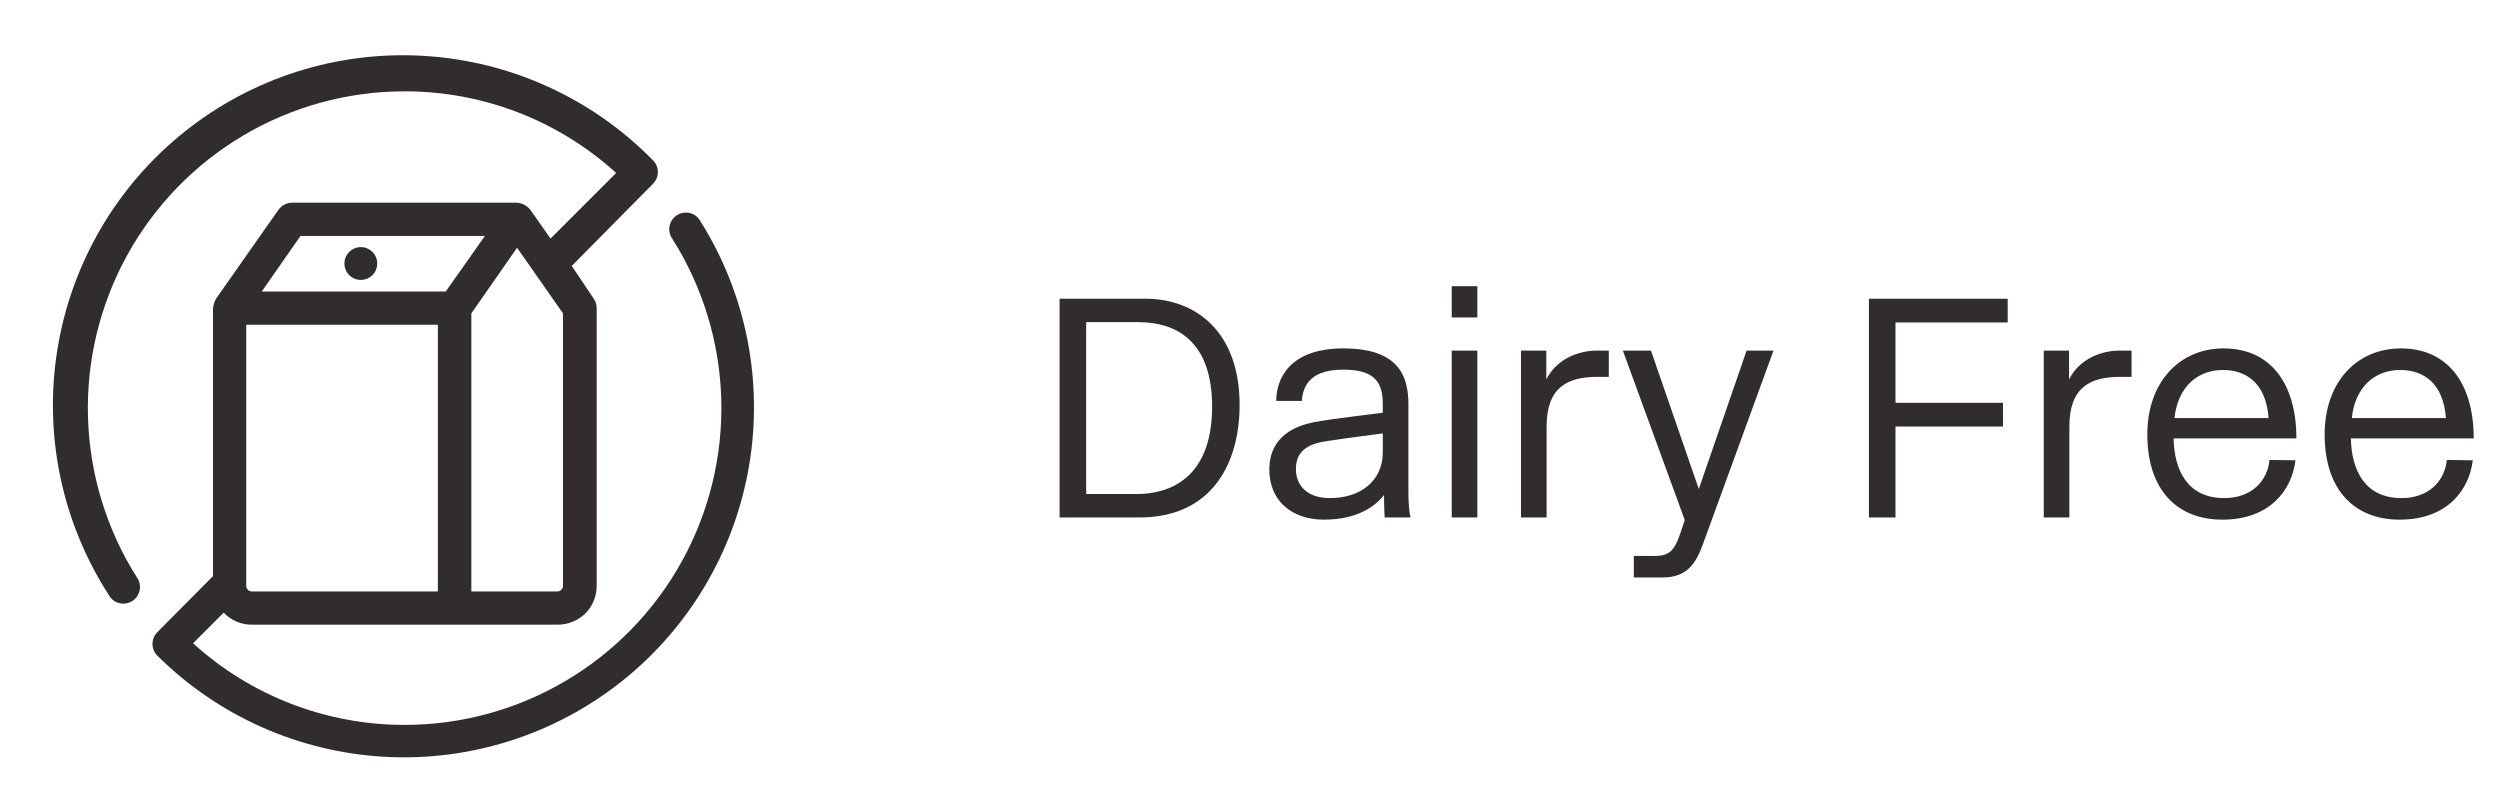 <svg width="160" height="52" viewBox="0 0 160 52" fill="none" xmlns="http://www.w3.org/2000/svg">
<path fill-rule="evenodd" clip-rule="evenodd" d="M44.839 14.176C44.771 14.045 44.676 13.931 44.562 13.838C44.447 13.746 44.314 13.679 44.172 13.641C44.03 13.602 43.882 13.594 43.736 13.616C43.59 13.638 43.451 13.69 43.327 13.769C43.202 13.848 43.096 13.951 43.013 14.073C42.931 14.195 42.875 14.333 42.849 14.478C42.822 14.623 42.827 14.772 42.861 14.915C42.895 15.058 42.958 15.193 43.047 15.31C44.98 18.377 46.055 21.906 46.16 25.53C46.265 29.154 45.397 32.74 43.645 35.914C41.894 39.088 39.323 41.734 36.202 43.577C33.08 45.42 29.521 46.393 25.895 46.393C20.89 46.398 16.062 44.536 12.356 41.17L14.316 39.21C14.545 39.452 14.821 39.645 15.127 39.777C15.432 39.91 15.761 39.979 16.094 39.98H35.696C36.354 39.977 36.986 39.722 37.46 39.266C37.925 38.796 38.186 38.163 38.188 37.502V19.72C38.188 19.5 38.119 19.285 37.992 19.104L36.592 17.018L41.787 11.768C41.887 11.669 41.966 11.551 42.02 11.421C42.074 11.291 42.102 11.152 42.102 11.012C42.102 10.871 42.074 10.732 42.02 10.602C41.966 10.472 41.887 10.354 41.787 10.255C37.904 6.294 32.688 3.914 27.151 3.577C21.614 3.239 16.149 4.968 11.813 8.429C7.478 11.89 4.58 16.836 3.682 22.31C2.784 27.785 3.949 33.397 6.952 38.062C7.02 38.193 7.114 38.307 7.229 38.4C7.344 38.492 7.476 38.559 7.619 38.597C7.761 38.635 7.909 38.644 8.055 38.622C8.2 38.599 8.34 38.547 8.464 38.469C8.588 38.39 8.695 38.286 8.777 38.164C8.86 38.042 8.916 37.904 8.942 37.76C8.968 37.615 8.964 37.466 8.93 37.323C8.896 37.18 8.833 37.045 8.744 36.928C6.811 33.861 5.736 30.331 5.631 26.708C5.525 23.084 6.394 19.498 8.145 16.324C9.897 13.15 12.467 10.504 15.589 8.66C18.711 6.817 22.27 5.845 25.895 5.845C30.901 5.84 35.729 7.702 39.434 11.068L35.234 15.268L33.946 13.434C33.84 13.298 33.707 13.187 33.555 13.107C33.403 13.028 33.235 12.981 33.064 12.972H18.699C18.525 12.972 18.355 13.014 18.201 13.095C18.047 13.175 17.916 13.291 17.817 13.434L13.826 19.118C13.721 19.309 13.655 19.518 13.63 19.734V36.872L10.074 40.456C9.974 40.555 9.895 40.673 9.841 40.803C9.786 40.932 9.759 41.072 9.759 41.212C9.759 41.353 9.786 41.492 9.841 41.622C9.895 41.752 9.974 41.869 10.074 41.968C13.976 45.84 19.165 48.142 24.654 48.437C30.143 48.731 35.548 46.997 39.842 43.565C44.135 40.132 47.017 35.241 47.938 29.822C48.86 24.403 47.757 18.834 44.839 14.176ZM15.758 37.502V20.784H28.023V37.852H16.094C16.005 37.845 15.922 37.806 15.86 37.741C15.798 37.676 15.762 37.591 15.758 37.502ZM36.032 37.502C36.029 37.596 35.989 37.685 35.921 37.75C35.853 37.816 35.762 37.852 35.668 37.852H30.166V20.056L33.092 15.856L36.032 20.056V37.502ZM19.231 15.1H31.034L28.528 18.656H16.753L19.231 15.1Z" fill="#322D2D"/>
<path fill-rule="evenodd" clip-rule="evenodd" d="M23.093 17.915C23.301 17.915 23.505 17.853 23.678 17.737C23.851 17.621 23.985 17.456 24.065 17.263C24.144 17.07 24.164 16.859 24.122 16.654C24.08 16.45 23.979 16.263 23.831 16.117C23.682 15.971 23.494 15.872 23.289 15.833C23.085 15.794 22.873 15.817 22.681 15.899C22.49 15.98 22.327 16.117 22.213 16.291C22.099 16.466 22.04 16.67 22.043 16.878C22.047 17.155 22.159 17.418 22.355 17.612C22.552 17.806 22.817 17.915 23.093 17.915Z" fill="#322D2D"/>
<path d="M79.335 25.918C79.335 29.538 77.654 33.118 72.915 33.118H67.814V19.118H73.314C76.495 19.118 79.335 21.198 79.335 25.918ZM77.575 26.018C77.575 21.838 75.294 20.618 72.855 20.618H69.514V31.618H72.734C74.855 31.618 77.575 30.618 77.575 26.018ZM88.498 28.958V27.738C88.498 27.738 86.178 28.038 84.998 28.218C83.858 28.378 82.938 28.758 82.938 30.018C82.938 31.078 83.658 31.878 85.118 31.878C87.138 31.878 88.498 30.718 88.498 28.958ZM84.098 27.018C85.118 26.818 88.498 26.418 88.498 26.418V25.838C88.498 24.358 87.858 23.658 85.978 23.658C83.958 23.658 83.398 24.578 83.318 25.658H81.678C81.678 24.278 82.498 22.298 85.978 22.298C89.638 22.298 90.138 24.198 90.138 25.898V31.398C90.138 31.898 90.158 32.698 90.278 33.118H88.618C88.618 33.118 88.578 32.538 88.578 31.678C88.058 32.358 86.918 33.258 84.738 33.258C82.678 33.258 81.238 32.058 81.238 30.058C81.238 27.838 83.018 27.238 84.098 27.018ZM94.55 20.318H92.91V18.318H94.55V20.318ZM94.55 33.118H92.91V22.438H94.55V33.118ZM102.963 24.118H102.243C100.323 24.118 98.983 24.778 98.983 27.298V33.118H97.343V22.438H98.963V24.278C99.663 22.918 101.083 22.438 102.203 22.438H102.963V24.118ZM111.783 22.438H113.503L108.983 34.838C108.523 36.098 107.943 36.958 106.403 36.958H104.563V35.578H105.943C107.103 35.578 107.283 34.958 107.823 33.278L103.863 22.438H105.663L108.723 31.298L111.783 22.438ZM128.491 20.638H121.311V25.778H128.191V27.298H121.311V33.118H119.611V19.118H128.491V20.638ZM136.42 24.118H135.7C133.78 24.118 132.44 24.778 132.44 27.298V33.118H130.8V22.438H132.42V24.278C133.12 22.918 134.54 22.438 135.66 22.438H136.42V24.118ZM145.249 29.438L146.909 29.458C146.689 31.338 145.289 33.258 142.229 33.258C139.389 33.258 137.429 31.418 137.429 27.798C137.429 24.478 139.469 22.298 142.309 22.298C145.309 22.298 146.969 24.538 146.969 28.058H139.109C139.149 30.078 139.989 31.878 142.349 31.878C144.089 31.878 145.109 30.798 145.249 29.438ZM139.169 26.758H145.189C145.029 24.498 143.729 23.678 142.269 23.678C140.629 23.678 139.369 24.778 139.169 26.758ZM156.597 29.438L158.257 29.458C158.037 31.338 156.637 33.258 153.577 33.258C150.737 33.258 148.777 31.418 148.777 27.798C148.777 24.478 150.817 22.298 153.657 22.298C156.657 22.298 158.317 24.538 158.317 28.058H150.457C150.497 30.078 151.337 31.878 153.697 31.878C155.437 31.878 156.457 30.798 156.597 29.438ZM150.517 26.758H156.537C156.377 24.498 155.077 23.678 153.617 23.678C151.977 23.678 150.717 24.778 150.517 26.758Z" fill="#322D2D"/>
</svg>
